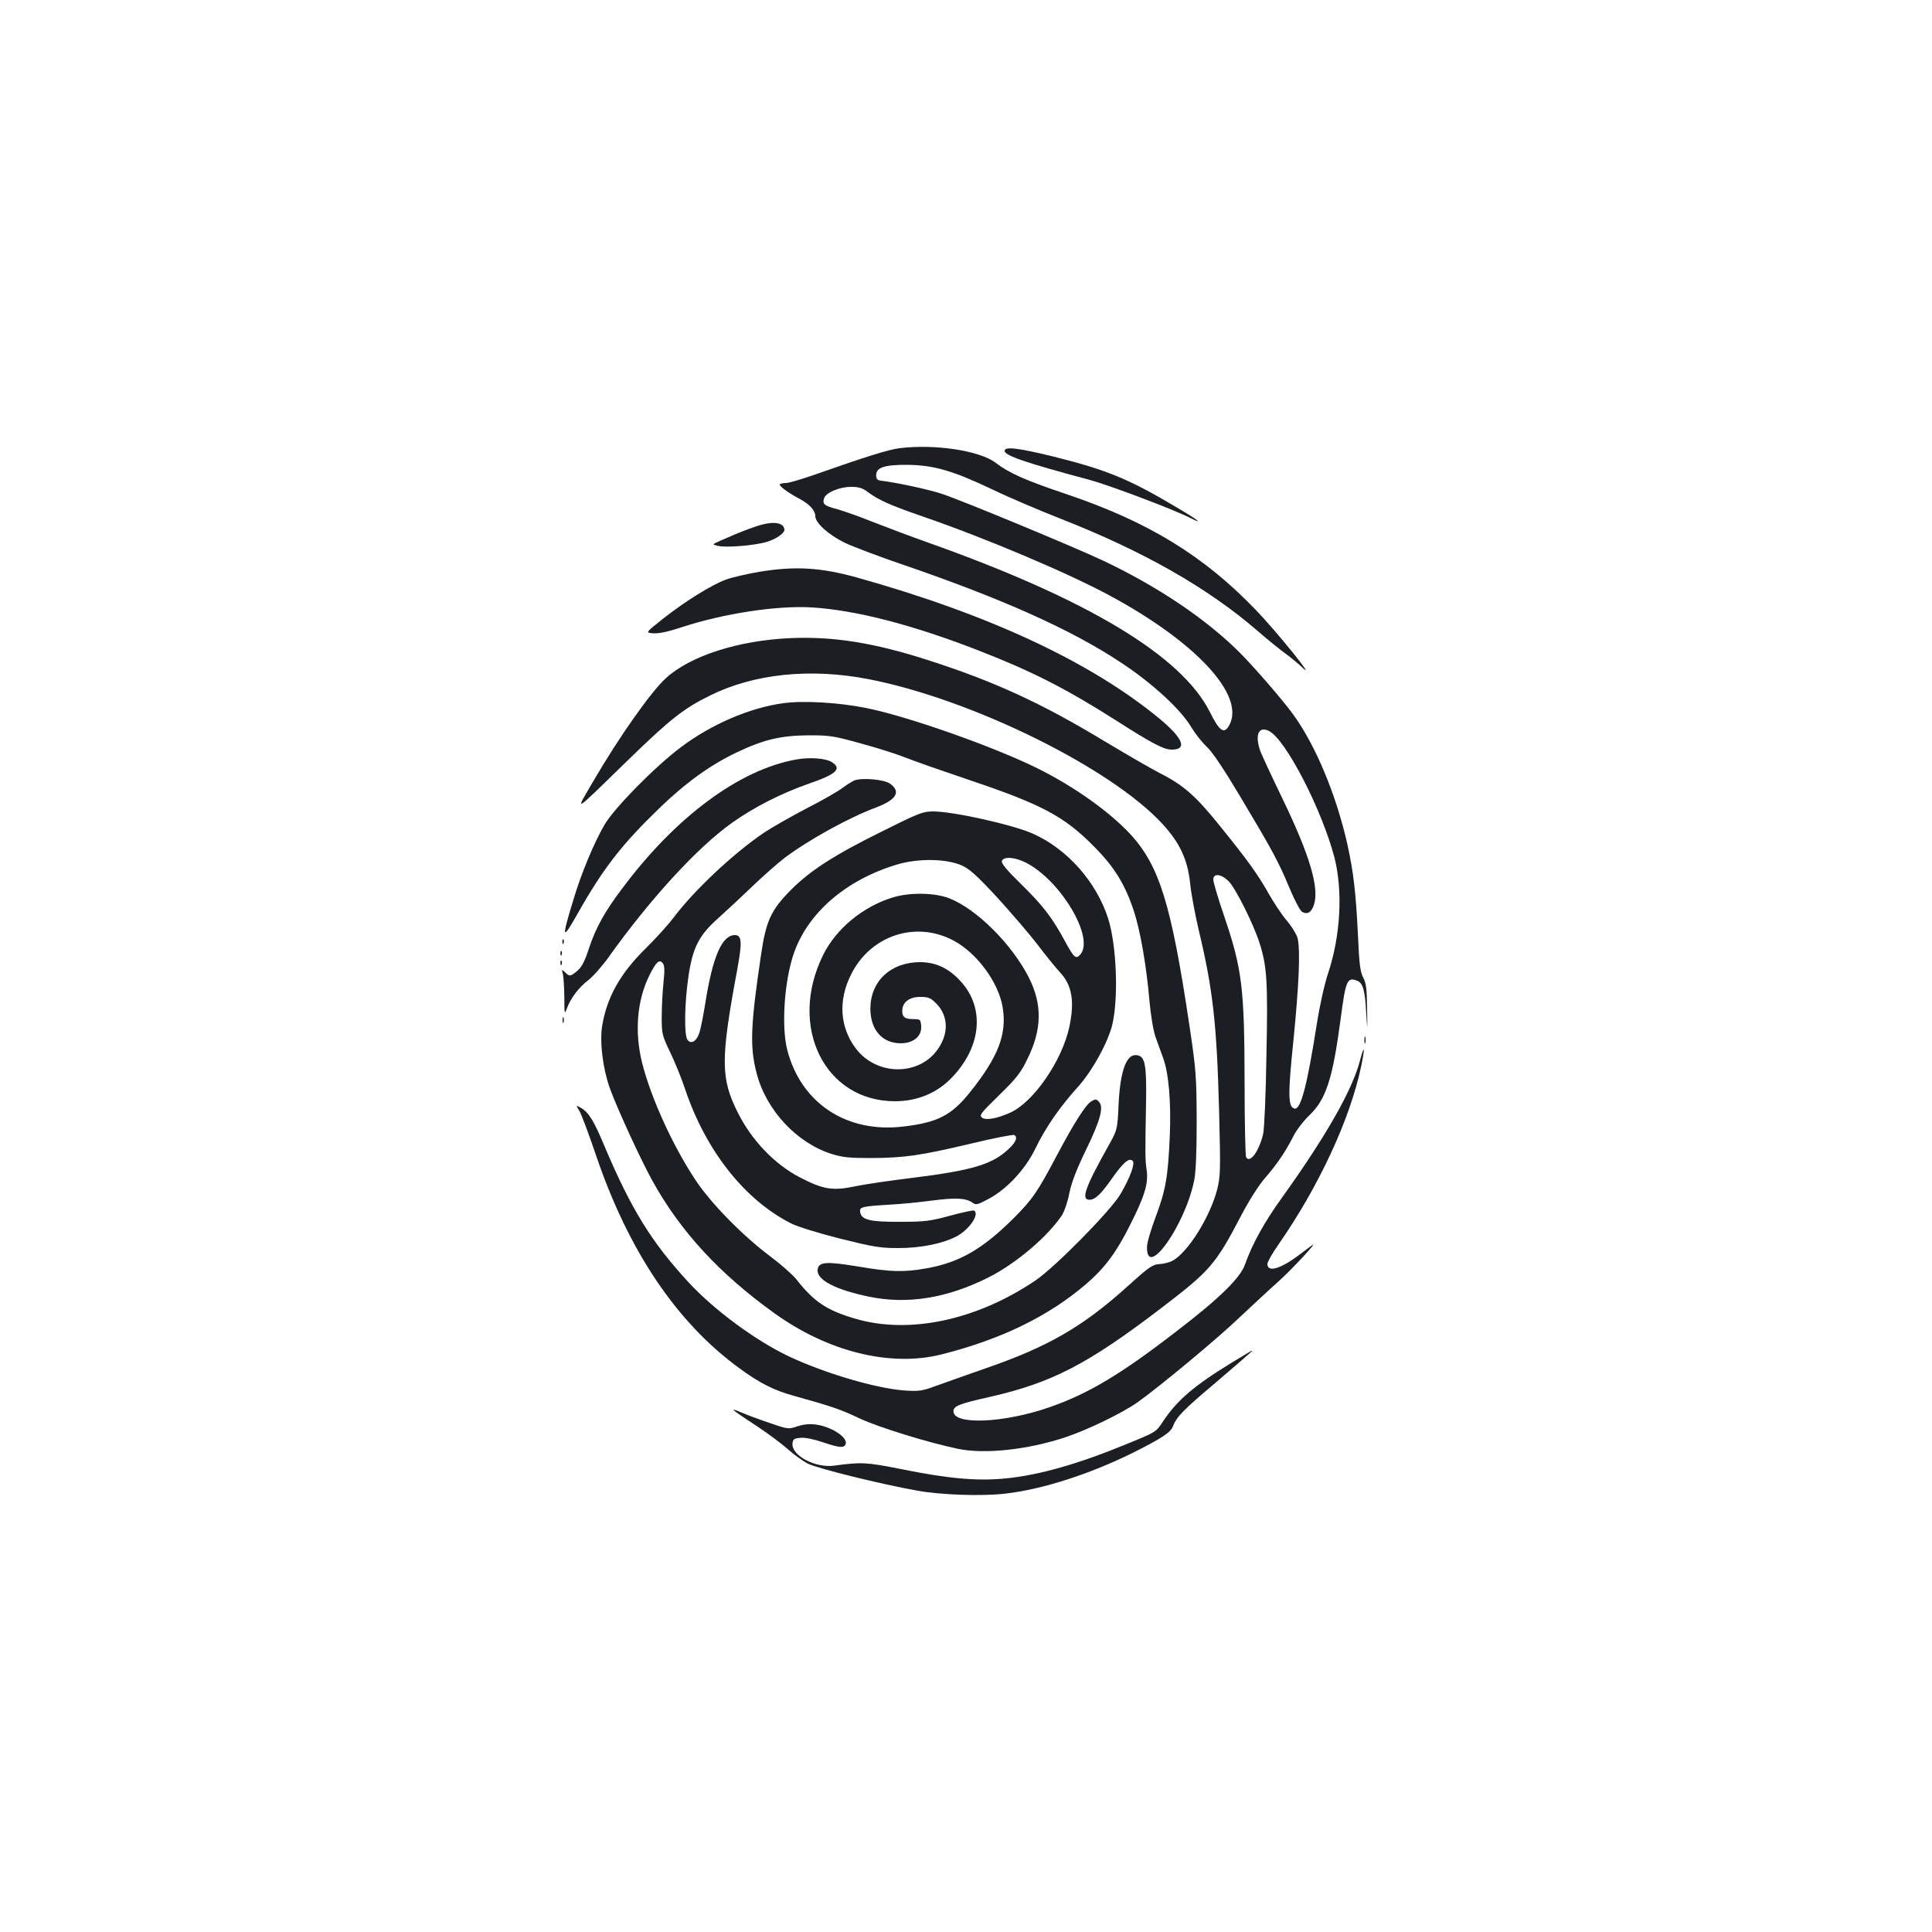 <?xml version="1.0" standalone="no"?>
<!DOCTYPE svg PUBLIC "-//W3C//DTD SVG 20010904//EN"
 "http://www.w3.org/TR/2001/REC-SVG-20010904/DTD/svg10.dtd">
<svg version="1.0" xmlns="http://www.w3.org/2000/svg"
 width="1000pt" height="1000pt" viewBox="0 0 1000 1000"
 preserveAspectRatio="xMidYMid meet">
<g transform="translate(0,1000) scale(0.1,-0.1)"
fill="#1b1f23" stroke="none">
<path d="M4655 7680 c-60 -8 -177 -45 -430 -134 -71 -25 -142 -46 -156 -46
-14 0 -28 -3 -32 -6 -8 -8 41 -44 105 -78 50 -27 78 -59 78 -88 0 -35 71 -98
154 -138 45 -21 182 -73 306 -115 510 -175 867 -335 1123 -505 161 -106 310
-243 363 -334 20 -33 56 -79 80 -101 29 -27 87 -113 174 -259 168 -281 198
-337 255 -474 26 -62 55 -117 65 -122 28 -15 48 -2 61 37 28 87 -20 252 -160
543 -60 124 -114 240 -120 259 -26 81 -5 124 48 97 87 -45 273 -407 338 -654
44 -173 32 -404 -32 -597 -20 -60 -44 -168 -60 -270 -49 -312 -82 -439 -114
-433 -34 7 -36 67 -6 355 28 282 36 459 22 524 -4 19 -28 60 -55 92 -27 31
-69 95 -95 141 -59 104 -111 176 -257 356 -123 153 -187 208 -310 270 -41 21
-169 95 -284 164 -324 196 -569 309 -912 419 -279 90 -491 124 -714 114 -268
-12 -514 -91 -641 -205 -78 -70 -244 -305 -382 -542 -91 -157 -110 -170 188
120 212 206 285 264 420 330 228 113 519 143 819 85 534 -103 1258 -460 1524
-751 89 -97 129 -183 142 -305 5 -53 26 -164 45 -245 73 -305 93 -482 105
-933 8 -311 7 -339 -10 -408 -37 -143 -153 -328 -232 -369 -16 -9 -47 -16 -68
-17 -34 -2 -53 -15 -157 -109 -235 -213 -415 -318 -743 -431 -102 -36 -219
-77 -260 -92 -68 -25 -84 -27 -160 -22 -147 11 -411 89 -596 176 -175 83 -390
242 -523 387 -189 205 -295 377 -432 701 -55 132 -81 174 -121 198 -28 16 -28
16 -8 -17 10 -18 49 -121 85 -228 168 -495 418 -866 742 -1102 105 -77 180
-115 283 -143 201 -56 238 -69 340 -117 96 -45 350 -124 508 -157 138 -29 362
-5 557 60 114 38 292 124 372 180 115 82 418 333 533 444 64 60 152 142 196
181 71 63 213 217 174 188 -8 -6 -37 -28 -65 -49 -97 -73 -165 -93 -165 -47 0
10 26 56 59 103 207 298 368 644 426 918 21 101 18 121 -6 31 -39 -151 -174
-389 -407 -714 -88 -122 -151 -236 -188 -341 -23 -68 -132 -175 -347 -340
-296 -229 -462 -328 -665 -399 -237 -82 -497 -93 -497 -21 0 27 28 39 190 75
319 73 504 168 885 459 253 193 282 226 414 479 42 80 91 157 124 195 61 70
106 136 147 217 15 30 53 80 85 110 84 82 118 187 159 495 26 200 34 219 85
199 30 -11 41 -48 47 -159 7 -110 7 -110 5 15 -1 101 -5 132 -20 160 -15 28
-21 69 -27 215 -11 225 -23 329 -55 475 -58 257 -165 514 -282 674 -56 77
-209 253 -281 324 -174 172 -422 338 -701 470 -157 74 -737 314 -835 346 -69
23 -238 59 -315 68 -19 2 -25 9 -25 28 0 41 43 55 165 54 136 -2 234 -31 440
-129 85 -41 243 -108 350 -150 428 -168 761 -357 1021 -582 49 -43 113 -94
140 -114 28 -20 69 -54 91 -75 75 -72 -133 186 -242 299 -269 280 -555 455
-973 597 -218 73 -304 111 -374 165 -83 63 -317 98 -498 75z m-164 -226 c57
-43 119 -70 290 -129 322 -111 747 -291 962 -407 447 -241 701 -515 621 -669
-27 -52 -51 -36 -102 66 -146 291 -633 584 -1462 878 -85 30 -212 78 -281 105
-69 28 -152 57 -184 66 -68 18 -79 26 -70 56 9 30 79 60 141 60 39 0 58 -6 85
-26z m1869 -2016 c36 -37 127 -218 159 -318 39 -120 44 -202 36 -585 -3 -198
-11 -380 -17 -405 -22 -90 -68 -153 -88 -120 -4 7 -8 177 -8 379 -1 501 -12
594 -108 876 -30 87 -54 170 -54 182 0 35 41 30 80 -9z"/>
<path d="M5200 7666 c0 -24 111 -62 444 -151 96 -26 436 -154 517 -196 75 -38
38 -9 -71 55 -247 147 -362 194 -634 262 -188 46 -256 54 -256 30z"/>
<path d="M3963 7289 c-39 -7 -128 -40 -233 -87 -45 -20 -45 -20 -16 -27 40
-11 190 1 254 20 49 15 92 44 92 63 -1 30 -39 43 -97 31z"/>
<path d="M3928 7040 c-64 -11 -141 -29 -171 -40 -77 -29 -210 -112 -322 -200
-95 -75 -95 -75 -53 -78 29 -2 79 9 148 32 217 71 494 113 672 102 227 -14
518 -89 858 -221 276 -107 456 -198 715 -363 191 -122 249 -152 290 -152 82 0
59 58 -62 159 -356 294 -882 540 -1568 732 -188 52 -320 60 -507 29z"/>
<path d="M4052 6360 c-173 -24 -370 -109 -527 -227 -135 -101 -343 -313 -395
-400 -56 -96 -121 -252 -163 -393 -62 -203 -58 -212 25 -65 131 232 228 356
424 545 136 131 263 222 398 286 139 66 227 87 371 88 112 0 130 -3 274 -43
85 -23 188 -56 230 -73 42 -17 188 -68 324 -114 381 -128 497 -190 652 -348
104 -105 159 -195 204 -332 34 -105 65 -283 81 -469 7 -75 20 -152 31 -182 10
-29 28 -78 39 -108 29 -78 42 -227 35 -400 -9 -214 -21 -284 -72 -420 -25 -66
-46 -137 -46 -157 -6 -176 197 109 244 342 9 44 13 144 13 310 -1 230 -3 261
-38 495 -94 627 -155 823 -305 987 -119 128 -326 271 -531 365 -243 112 -640
249 -835 288 -143 29 -328 40 -433 25z"/>
<path d="M4122 6069 c-294 -52 -623 -295 -901 -667 -92 -122 -136 -202 -172
-309 -22 -68 -38 -99 -61 -118 -35 -30 -41 -30 -64 -7 -17 16 -17 16 -11 -8 4
-14 7 -68 8 -120 0 -89 1 -93 13 -60 20 54 61 108 110 146 24 18 73 73 107
121 219 306 460 568 639 695 114 81 258 154 400 203 139 48 169 76 116 110
-31 20 -115 27 -184 14z"/>
<path d="M4421 5960 c-13 -6 -40 -23 -60 -38 -20 -16 -103 -64 -186 -106 -82
-43 -182 -100 -222 -127 -159 -108 -360 -297 -467 -439 -27 -36 -92 -108 -145
-160 -131 -129 -199 -251 -224 -398 -14 -85 3 -222 39 -323 37 -104 163 -377
221 -481 145 -262 347 -481 631 -685 279 -201 603 -280 867 -213 308 78 552
197 747 364 98 85 156 163 228 307 75 148 95 215 85 283 -8 54 -8 82 -3 356 3
186 -5 231 -45 238 -55 11 -88 -75 -97 -249 -6 -136 -6 -136 -53 -220 -121
-216 -143 -279 -98 -279 29 0 60 29 117 111 59 83 88 109 107 90 13 -13 -13
-85 -63 -171 -51 -87 -338 -378 -441 -448 -305 -206 -655 -280 -934 -197 -146
43 -212 87 -303 203 -18 23 -79 77 -135 119 -144 108 -309 276 -389 398 -117
177 -228 421 -274 602 -41 162 -27 330 40 460 32 64 49 79 66 58 10 -12 11
-36 4 -103 -5 -48 -9 -127 -9 -177 0 -86 2 -94 43 -180 24 -49 60 -137 79
-195 107 -317 308 -571 547 -692 33 -17 143 -51 254 -79 173 -43 207 -49 302
-49 114 0 225 22 298 59 67 34 124 116 94 135 -4 3 -60 -9 -123 -26 -102 -28
-129 -32 -259 -32 -158 -1 -202 10 -208 51 -4 26 9 29 158 38 52 3 149 12 215
21 123 16 174 13 209 -11 17 -13 26 -11 80 18 96 50 193 154 245 262 52 108
127 216 220 319 74 81 159 236 179 326 32 141 21 408 -22 545 -61 191 -213
362 -392 441 -105 46 -410 114 -514 114 -53 0 -74 -8 -266 -104 -243 -120
-369 -201 -468 -300 -104 -104 -131 -162 -156 -332 -55 -370 -60 -480 -24
-618 49 -192 208 -362 389 -419 58 -18 93 -21 205 -21 172 1 255 13 517 75
117 28 217 48 223 44 18 -11 10 -34 -25 -68 -85 -83 -187 -114 -498 -153 -117
-14 -251 -34 -299 -44 -118 -25 -167 -17 -288 46 -131 68 -250 192 -322 337
-88 176 -89 272 -2 739 26 142 24 178 -12 178 -67 0 -115 -111 -153 -350 -11
-69 -25 -140 -32 -158 -14 -42 -42 -58 -60 -35 -19 22 -16 195 5 333 22 147
55 210 153 297 42 38 122 112 177 165 56 54 132 121 169 149 124 93 331 207
470 259 106 40 132 81 75 123 -30 23 -148 33 -187 17z m889 -425 c179 -91 355
-386 283 -474 -24 -28 -33 -20 -79 64 -67 125 -116 188 -226 296 -78 76 -107
111 -102 123 9 24 67 20 124 -9z m-333 -14 c41 -18 78 -51 187 -169 74 -81
167 -190 207 -242 39 -52 91 -116 114 -141 64 -68 78 -150 50 -284 -38 -176
-186 -391 -308 -445 -68 -30 -123 -40 -144 -25 -16 12 -7 23 88 116 89 87 113
117 146 186 76 153 79 282 9 422 -88 174 -272 357 -414 412 -73 28 -200 31
-287 5 -156 -46 -298 -163 -365 -300 -182 -369 8 -755 371 -756 119 0 222 43
301 128 148 158 165 355 42 491 -62 69 -130 101 -213 101 -151 -1 -255 -98
-256 -240 0 -110 61 -180 157 -180 66 0 110 37 106 89 -3 34 -5 36 -38 36 -46
0 -60 10 -60 42 0 45 36 73 93 73 42 0 54 -5 82 -33 63 -63 67 -153 11 -235
-97 -143 -319 -142 -427 2 -82 109 -91 247 -25 380 100 204 335 282 531 178
122 -65 234 -217 255 -347 22 -138 -22 -254 -169 -438 -96 -120 -167 -157
-346 -178 -293 -35 -529 121 -600 396 -31 119 -16 351 32 495 71 212 269 385
535 465 109 33 255 31 335 -4z"/>
<path d="M2911 5124 c0 -11 3 -14 6 -6 3 7 2 16 -1 19 -3 4 -6 -2 -5 -13z"/>
<path d="M2901 5064 c0 -11 3 -14 6 -6 3 7 2 16 -1 19 -3 4 -6 -2 -5 -13z"/>
<path d="M2901 5014 c0 -11 3 -14 6 -6 3 7 2 16 -1 19 -3 4 -6 -2 -5 -13z"/>
<path d="M2912 4720 c0 -14 2 -19 5 -12 2 6 2 18 0 25 -3 6 -5 1 -5 -13z"/>
<path d="M7062 4615 c0 -16 2 -22 5 -12 2 9 2 23 0 30 -3 6 -5 -1 -5 -18z"/>
<path d="M5648 4299 c-28 -16 -92 -117 -177 -278 -100 -189 -126 -228 -225
-327 -161 -160 -281 -229 -451 -259 -120 -21 -186 -19 -356 10 -165 27 -202
24 -207 -17 -6 -52 91 -103 263 -139 201 -42 406 -9 621 99 142 71 306 211
380 321 13 20 31 72 39 116 12 57 37 122 87 225 72 148 91 217 68 245 -15 17
-19 18 -42 4z"/>
<path d="M6374 2946 c-192 -117 -283 -195 -354 -303 -37 -56 -35 -55 -195
-120 -246 -101 -446 -158 -617 -175 -148 -15 -297 -2 -544 48 -181 36 -206 37
-345 18 -99 -14 -224 53 -217 115 3 23 8 26 43 29 24 2 70 -8 114 -23 86 -29
109 -31 118 -10 13 35 -75 92 -157 102 -31 4 -64 0 -94 -10 -45 -15 -48 -15
-143 18 -54 18 -120 43 -148 55 -64 27 -54 18 80 -70 61 -40 134 -95 164 -122
30 -27 76 -60 103 -74 47 -24 377 -106 563 -139 123 -23 340 -30 458 -16 193
22 438 101 664 213 143 72 192 103 204 135 19 50 52 84 230 234 98 84 179 154
179 155 0 5 9 10 -106 -60z"/>
</g>
</svg>
